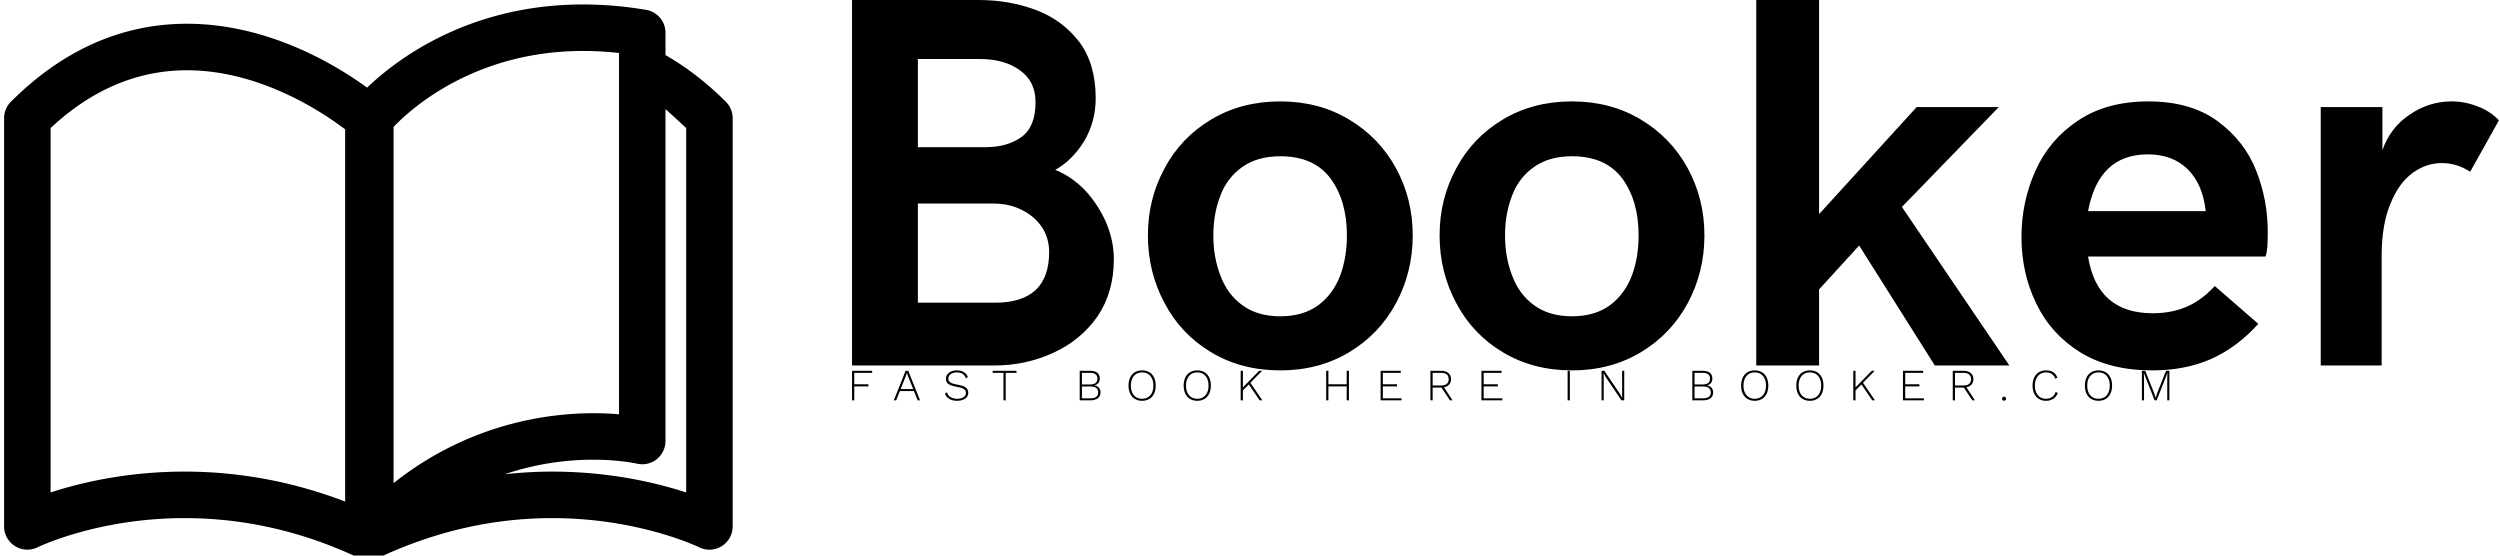 <svg data-v-423bf9ae="" xmlns="http://www.w3.org/2000/svg" viewBox="0 0 405 90" class="iconLeftSlogan"><!----><!----><!----><g data-v-423bf9ae="" id="edfb9a19-8dd6-4631-a958-6dc8f2177c9c" fill="black" transform="matrix(6.129,0,0,6.129,130.431,-18.08)"><path d="M1.24 12.61L1.24 2.95L4.59 2.95L4.59 2.95Q5.39 2.95 6.09 3.21L6.09 3.21L6.09 3.21Q6.79 3.47 7.24 4.05L7.24 4.05L7.24 4.05Q7.68 4.63 7.68 5.55L7.68 5.55L7.68 5.55Q7.68 6.17 7.37 6.69L7.37 6.69L7.37 6.69Q7.05 7.20 6.61 7.44L6.61 7.44L6.61 7.44Q7.04 7.61 7.40 7.98L7.40 7.98L7.40 7.98Q7.75 8.36 7.96 8.84L7.96 8.84L7.96 8.84Q8.16 9.32 8.16 9.80L8.16 9.80L8.16 9.80Q8.16 10.67 7.73 11.31L7.73 11.31L7.73 11.31Q7.29 11.94 6.57 12.27L6.57 12.27L6.57 12.27Q5.84 12.61 5.01 12.61L5.01 12.61L1.24 12.61ZM2.98 6.84L4.76 6.84L4.76 6.84Q5.35 6.84 5.72 6.57L5.72 6.57L5.72 6.57Q6.09 6.30 6.09 5.65L6.09 5.65L6.09 5.65Q6.09 5.10 5.68 4.81L5.68 4.81L5.68 4.81Q5.27 4.51 4.62 4.51L4.62 4.51L2.98 4.51L2.98 6.84ZM2.98 10.95L5.04 10.95L5.04 10.95Q5.72 10.95 6.09 10.62L6.09 10.62L6.09 10.62Q6.45 10.28 6.45 9.61L6.45 9.61L6.45 9.61Q6.45 9.26 6.27 8.97L6.27 8.97L6.27 8.97Q6.08 8.68 5.75 8.51L5.75 8.51L5.75 8.51Q5.41 8.33 4.97 8.33L4.97 8.33L2.98 8.33L2.98 10.95ZM12.56 12.74L12.56 12.74Q11.53 12.74 10.73 12.26L10.73 12.26L10.73 12.26Q9.93 11.78 9.50 10.96L9.50 10.96L9.50 10.96Q9.06 10.14 9.06 9.17L9.06 9.17L9.06 9.17Q9.06 8.21 9.50 7.40L9.50 7.40L9.50 7.40Q9.93 6.59 10.73 6.11L10.73 6.11L10.73 6.11Q11.53 5.63 12.56 5.63L12.56 5.63L12.56 5.63Q13.58 5.63 14.38 6.11L14.38 6.11L14.38 6.11Q15.18 6.59 15.62 7.40L15.62 7.40L15.62 7.40Q16.06 8.21 16.06 9.17L16.06 9.17L16.06 9.17Q16.06 10.14 15.62 10.96L15.62 10.96L15.62 10.96Q15.18 11.78 14.38 12.26L14.38 12.26L14.38 12.26Q13.58 12.74 12.56 12.74L12.56 12.74ZM12.56 11.31L12.56 11.31Q13.16 11.31 13.56 11.02L13.56 11.02L13.56 11.02Q13.95 10.73 14.14 10.24L14.14 10.24L14.14 10.24Q14.32 9.76 14.32 9.17L14.32 9.17L14.32 9.17Q14.32 8.26 13.89 7.67L13.89 7.67L13.89 7.67Q13.45 7.08 12.56 7.08L12.56 7.08L12.56 7.08Q11.96 7.08 11.56 7.36L11.56 7.36L11.56 7.36Q11.16 7.64 10.98 8.11L10.98 8.11L10.98 8.11Q10.79 8.59 10.79 9.17L10.79 9.17L10.79 9.17Q10.79 9.76 10.98 10.24L10.98 10.24L10.98 10.24Q11.16 10.73 11.56 11.02L11.56 11.02L11.56 11.02Q11.96 11.31 12.56 11.31L12.56 11.31ZM20.27 12.74L20.27 12.74Q19.24 12.74 18.44 12.26L18.44 12.26L18.44 12.26Q17.64 11.78 17.21 10.96L17.21 10.96L17.21 10.96Q16.77 10.14 16.77 9.17L16.77 9.17L16.77 9.17Q16.77 8.21 17.21 7.40L17.21 7.40L17.21 7.40Q17.64 6.59 18.44 6.11L18.44 6.11L18.44 6.11Q19.24 5.63 20.27 5.63L20.27 5.63L20.27 5.63Q21.29 5.63 22.09 6.11L22.09 6.11L22.09 6.11Q22.89 6.59 23.33 7.40L23.33 7.40L23.33 7.40Q23.77 8.21 23.77 9.17L23.77 9.17L23.77 9.17Q23.77 10.14 23.33 10.96L23.33 10.96L23.33 10.96Q22.89 11.78 22.09 12.26L22.09 12.26L22.09 12.26Q21.29 12.74 20.27 12.74L20.27 12.74ZM20.27 11.31L20.27 11.31Q20.87 11.31 21.27 11.02L21.27 11.02L21.27 11.02Q21.66 10.73 21.85 10.24L21.85 10.24L21.85 10.24Q22.03 9.76 22.03 9.17L22.03 9.17L22.03 9.17Q22.03 8.26 21.60 7.67L21.60 7.67L21.60 7.67Q21.16 7.08 20.27 7.08L20.27 7.08L20.27 7.08Q19.67 7.08 19.27 7.36L19.27 7.36L19.27 7.36Q18.87 7.64 18.69 8.11L18.69 8.11L18.69 8.11Q18.50 8.59 18.50 9.17L18.50 9.17L18.50 9.17Q18.50 9.76 18.69 10.24L18.69 10.24L18.69 10.24Q18.87 10.73 19.27 11.02L19.27 11.02L19.27 11.02Q19.67 11.31 20.27 11.31L20.27 11.31ZM25.14 12.61L25.14 2.95L26.80 2.95L26.80 8.61L29.38 5.78L31.55 5.78L28.99 8.42L31.83 12.61L29.86 12.61L27.86 9.44L26.80 10.60L26.80 12.61L25.14 12.61ZM35.61 12.74L35.61 12.74Q34.48 12.74 33.70 12.26L33.70 12.26L33.70 12.26Q32.92 11.77 32.54 10.97L32.54 10.97L32.54 10.97Q32.15 10.17 32.15 9.21L32.15 9.21L32.15 9.21Q32.15 8.29 32.52 7.46L32.52 7.46L32.52 7.46Q32.89 6.64 33.64 6.14L33.64 6.14L33.64 6.14Q34.40 5.63 35.50 5.63L35.50 5.63L35.50 5.63Q36.62 5.63 37.33 6.15L37.33 6.15L37.33 6.15Q38.04 6.67 38.35 7.45L38.35 7.45L38.35 7.45Q38.66 8.23 38.66 9.08L38.66 9.08L38.66 9.08Q38.66 9.28 38.65 9.47L38.65 9.47L38.65 9.47Q38.63 9.66 38.60 9.73L38.60 9.73L33.91 9.73L33.91 9.73Q34.15 11.23 35.62 11.23L35.62 11.23L35.62 11.23Q36.11 11.23 36.51 11.06L36.51 11.06L36.51 11.06Q36.91 10.89 37.26 10.51L37.26 10.51L38.41 11.51L38.41 11.51Q37.85 12.13 37.16 12.44L37.16 12.44L37.16 12.44Q36.47 12.74 35.61 12.74L35.61 12.74ZM33.91 8.53L37.02 8.53L37.02 8.53Q36.94 7.81 36.54 7.42L36.54 7.42L36.54 7.42Q36.14 7.03 35.49 7.03L35.49 7.03L35.49 7.03Q34.19 7.03 33.91 8.53L33.91 8.53ZM40.06 12.61L40.06 5.78L41.69 5.78L41.69 6.92L41.69 6.92Q41.90 6.32 42.41 5.98L42.41 5.98L42.41 5.98Q42.92 5.63 43.52 5.63L43.52 5.63L43.52 5.63Q43.87 5.63 44.20 5.76L44.20 5.76L44.20 5.76Q44.53 5.88 44.77 6.13L44.77 6.13L44.01 7.49L44.01 7.49Q43.66 7.26 43.26 7.26L43.26 7.26L43.26 7.26Q42.85 7.26 42.49 7.52L42.49 7.52L42.49 7.52Q42.12 7.79 41.90 8.34L41.90 8.34L41.90 8.34Q41.67 8.89 41.67 9.72L41.67 9.72L41.67 12.61L40.06 12.61Z"></path></g><!----><g data-v-423bf9ae="" id="2441cf3d-0f51-4463-a4d6-9917433989aa" transform="matrix(1.243,0,0,1.243,-2.665,-12.605)" stroke="none" fill="black"><path d="M96.745 23.405c-2.492-2.491-5.122-4.505-7.868-6.084v-2.906a3.029 3.029 0 0 0-2.525-2.988 49.51 49.51 0 0 0-8.211-.705c-14.937 0-24.331 7.179-28.153 10.84-3.943-2.874-12.827-8.326-23.479-8.326-8.48 0-16.199 3.421-22.945 10.167a3.029 3.029 0 0 0-.888 2.143V78.75c0 1.048.545 2.02 1.435 2.57.889.554 2.004.61 2.944.144.077-.038 7.826-3.798 19.142-3.798 7.77 0 15.395 1.74 22.663 5.172l.014.005a2.991 2.991 0 0 0 .679.219c.198.04.399.067.601.067.017 0 .033-.005.049-.005.152-.003.303-.019.454-.043a3.017 3.017 0 0 0 1.556-.578c7.039-3.199 14.4-4.836 21.899-4.836 11.314 0 19.063 3.76 19.136 3.795.94.471 2.055.419 2.948-.134a3.028 3.028 0 0 0 1.438-2.577V25.547a3.04 3.04 0 0 0-.889-2.142zM53.438 26.68c2.297-2.403 10.59-9.897 24.703-9.897 1.531 0 3.096.089 4.678.266v47.085a39.606 39.606 0 0 0-3.344-.139c-5.832 0-16.207 1.305-26.037 9.112V26.68zm-44.7 47.642V26.831c5.344-4.998 11.317-7.532 17.771-7.532 9.594 0 17.816 5.566 20.615 7.699V75.508c-6.769-2.592-13.788-3.904-20.927-3.904-7.54 0-13.639 1.47-17.459 2.718zm82.836.001c-3.821-1.248-9.922-2.718-17.461-2.718-2.076 0-4.14.124-6.192.346a35.987 35.987 0 0 1 11.552-1.896c3.438 0 5.656.508 5.67.51a3.04 3.04 0 0 0 2.582-.567 3.035 3.035 0 0 0 1.152-2.38V24.353c.912.823 1.816 1.657 2.697 2.479v47.491z"></path></g><!----><g data-v-423bf9ae="" id="23955eee-c538-436e-99d5-73ee2781fdde" fill="black" transform="matrix(0.518,0,0,0.518,137.274,58.114)"><path d="M7.76 4.42L2.16 4.42L2.16 7.99L6.59 7.99L6.59 8.65L2.16 8.65L2.16 13.02L1.46 13.02L1.46 3.78L7.76 3.78L7.76 4.42ZM21.99 13.02L20.83 10.12L16.41 10.12L15.26 13.02L14.52 13.02L18.21 3.78L19.04 3.78L22.74 13.02L21.99 13.02ZM16.67 9.48L20.58 9.48L18.97 5.45L18.63 4.47L18.62 4.47L18.28 5.42L16.67 9.48ZM34.20 3.64L34.20 3.64Q36.81 3.64 37.69 5.68L37.69 5.68L37.09 6.17L37.09 6.17Q36.74 5.18 36.04 4.73L36.04 4.73L36.04 4.73Q35.35 4.28 34.22 4.28L34.22 4.28L34.22 4.28Q33.40 4.28 32.80 4.54L32.80 4.54L32.80 4.54Q32.20 4.79 31.89 5.22L31.89 5.22L31.89 5.22Q31.57 5.66 31.57 6.20L31.57 6.20L31.57 6.20Q31.57 6.73 31.84 7.08L31.84 7.08L31.84 7.08Q32.10 7.43 32.74 7.68L32.74 7.68L32.74 7.68Q33.38 7.92 34.50 8.12L34.50 8.12L34.50 8.12Q36.30 8.43 37.06 9.02L37.06 9.02L37.06 9.02Q37.81 9.60 37.81 10.64L37.81 10.64L37.81 10.64Q37.81 11.38 37.38 11.96L37.38 11.96L37.38 11.96Q36.95 12.53 36.16 12.84L36.16 12.84L36.16 12.84Q35.36 13.16 34.34 13.16L34.34 13.16L34.34 13.16Q32.89 13.16 31.89 12.58L31.89 12.58L31.89 12.58Q30.88 12.00 30.52 10.95L30.52 10.95L31.14 10.47L31.14 10.47Q31.42 11.47 32.26 11.99L32.26 11.99L32.26 11.99Q33.11 12.52 34.36 12.52L34.36 12.52L34.36 12.52Q35.56 12.52 36.32 12.03L36.32 12.03L36.32 12.03Q37.09 11.54 37.09 10.68L37.09 10.68L37.09 10.68Q37.09 9.94 36.46 9.51L36.46 9.51L36.46 9.51Q35.84 9.07 34.30 8.81L34.30 8.81L34.30 8.81Q33.00 8.58 32.24 8.26L32.24 8.26L32.24 8.26Q31.49 7.94 31.16 7.46L31.16 7.46L31.16 7.46Q30.83 6.99 30.83 6.27L30.83 6.27L30.83 6.27Q30.83 5.56 31.24 4.96L31.24 4.96L31.24 4.96Q31.65 4.35 32.42 4.00L32.42 4.00L32.42 4.00Q33.18 3.64 34.20 3.64L34.20 3.64ZM52.89 3.78L52.89 4.42L49.52 4.42L49.52 13.02L48.82 13.02L48.82 4.42L45.44 4.42L45.44 3.78L52.89 3.78ZM72.66 13.02L72.66 3.78L75.92 3.78L75.92 3.78Q77.43 3.78 78.18 4.41L78.18 4.41L78.18 4.41Q78.93 5.04 78.93 6.23L78.93 6.23L78.93 6.23Q78.93 7.04 78.49 7.60L78.49 7.60L78.49 7.60Q78.05 8.16 77.24 8.33L77.24 8.33L77.24 8.34L77.24 8.34Q78.13 8.48 78.66 9.07L78.66 9.07L78.66 9.07Q79.18 9.66 79.18 10.53L79.18 10.53L79.18 10.53Q79.18 11.72 78.34 12.37L78.34 12.37L78.34 12.37Q77.49 13.02 75.92 13.02L75.92 13.02L72.66 13.02ZM73.36 8.04L75.94 8.04L75.94 8.04Q78.19 8.04 78.19 6.23L78.19 6.23L78.19 6.23Q78.19 4.42 75.94 4.42L75.94 4.42L73.36 4.42L73.36 8.04ZM73.36 12.38L76.06 12.38L76.06 12.38Q77.24 12.38 77.84 11.90L77.84 11.90L77.84 11.90Q78.44 11.42 78.44 10.53L78.44 10.53L78.44 10.53Q78.44 9.62 77.84 9.15L77.84 9.15L77.84 9.15Q77.24 8.68 76.06 8.68L76.06 8.68L73.36 8.68L73.36 12.38ZM92.18 3.64L92.18 3.64Q93.48 3.64 94.44 4.22L94.44 4.22L94.44 4.22Q95.40 4.80 95.91 5.87L95.91 5.87L95.91 5.87Q96.43 6.94 96.43 8.40L96.43 8.40L96.43 8.40Q96.43 9.86 95.91 10.93L95.91 10.93L95.91 10.93Q95.40 12.00 94.44 12.58L94.44 12.58L94.44 12.58Q93.48 13.16 92.18 13.16L92.18 13.16L92.18 13.16Q90.87 13.16 89.91 12.58L89.91 12.58L89.91 12.58Q88.96 12.00 88.44 10.93L88.44 10.93L88.44 10.93Q87.92 9.86 87.92 8.40L87.92 8.40L87.92 8.40Q87.92 6.94 88.44 5.87L88.44 5.87L88.44 5.87Q88.96 4.80 89.91 4.22L89.91 4.22L89.91 4.22Q90.87 3.64 92.18 3.64L92.18 3.64ZM92.18 4.28L92.18 4.28Q91.10 4.28 90.31 4.78L90.31 4.78L90.31 4.78Q89.52 5.28 89.09 6.21L89.09 6.21L89.09 6.21Q88.66 7.14 88.66 8.40L88.66 8.40L88.66 8.40Q88.66 9.66 89.09 10.59L89.09 10.59L89.09 10.59Q89.52 11.52 90.31 12.02L90.31 12.02L90.31 12.02Q91.10 12.52 92.18 12.52L92.18 12.52L92.18 12.52Q93.25 12.52 94.05 12.02L94.05 12.02L94.05 12.02Q94.85 11.52 95.28 10.59L95.28 10.59L95.28 10.59Q95.70 9.66 95.70 8.40L95.70 8.40L95.70 8.40Q95.70 7.14 95.28 6.21L95.28 6.21L95.28 6.21Q94.85 5.28 94.05 4.78L94.05 4.78L94.05 4.78Q93.25 4.28 92.18 4.28L92.18 4.28ZM109.42 3.64L109.42 3.64Q110.73 3.64 111.69 4.22L111.69 4.22L111.69 4.22Q112.64 4.80 113.16 5.87L113.16 5.87L113.16 5.87Q113.68 6.94 113.68 8.40L113.68 8.40L113.68 8.40Q113.68 9.86 113.16 10.93L113.16 10.93L113.16 10.93Q112.64 12.00 111.69 12.58L111.69 12.58L111.69 12.58Q110.73 13.16 109.42 13.16L109.42 13.16L109.42 13.16Q108.12 13.16 107.16 12.58L107.16 12.58L107.16 12.58Q106.20 12.00 105.69 10.93L105.69 10.93L105.69 10.93Q105.17 9.86 105.17 8.40L105.17 8.40L105.17 8.40Q105.17 6.94 105.69 5.87L105.69 5.87L105.69 5.87Q106.20 4.80 107.16 4.22L107.16 4.22L107.16 4.22Q108.12 3.64 109.42 3.64L109.42 3.64ZM109.42 4.28L109.42 4.28Q108.35 4.28 107.55 4.78L107.55 4.78L107.55 4.78Q106.76 5.28 106.34 6.21L106.34 6.21L106.34 6.21Q105.91 7.14 105.91 8.40L105.91 8.40L105.91 8.40Q105.91 9.66 106.34 10.59L106.34 10.59L106.34 10.59Q106.76 11.52 107.55 12.02L107.55 12.02L107.55 12.02Q108.35 12.52 109.42 12.52L109.42 12.52L109.42 12.52Q110.50 12.52 111.30 12.02L111.30 12.02L111.30 12.02Q112.10 11.52 112.52 10.59L112.52 10.59L112.52 10.59Q112.95 9.66 112.95 8.40L112.95 8.40L112.95 8.40Q112.95 7.14 112.52 6.21L112.52 6.21L112.52 6.21Q112.10 5.28 111.30 4.78L111.30 4.78L111.30 4.78Q110.50 4.28 109.42 4.28L109.42 4.28ZM128.94 13.02L125.55 8.04L123.70 9.91L123.70 13.02L123.00 13.02L123.00 3.78L123.70 3.78L123.70 8.96L128.77 3.78L129.70 3.78L126.04 7.52L129.79 13.02L128.94 13.02ZM156.16 3.78L156.86 3.78L156.86 13.02L156.16 13.02L156.16 8.65L150.44 8.65L150.44 13.02L149.74 13.02L149.74 3.78L150.44 3.78L150.44 7.99L156.16 7.99L156.16 3.78ZM167.47 12.38L173.31 12.38L173.31 13.02L166.77 13.02L166.77 3.78L173.08 3.78L173.08 4.42L167.47 4.42L167.47 7.99L171.91 7.99L171.91 8.65L167.47 8.65L167.47 12.38ZM189.28 13.02L188.45 13.02L185.81 9.02L185.77 9.02L183.04 9.02L183.04 13.02L182.34 13.02L182.34 3.78L185.77 3.78L185.77 3.78Q187.15 3.78 187.97 4.48L187.97 4.48L187.97 4.48Q188.79 5.18 188.79 6.40L188.79 6.40L188.79 6.40Q188.79 7.41 188.20 8.07L188.20 8.07L188.20 8.07Q187.61 8.74 186.59 8.93L186.59 8.93L189.28 13.02ZM183.04 4.42L183.04 8.36L185.75 8.36L185.75 8.36Q186.87 8.36 187.47 7.85L187.47 7.85L187.47 7.85Q188.06 7.35 188.06 6.40L188.06 6.40L188.06 6.40Q188.06 5.45 187.47 4.93L187.47 4.93L187.47 4.93Q186.87 4.42 185.75 4.42L185.75 4.42L183.04 4.42ZM199.00 12.38L204.83 12.38L204.83 13.02L198.30 13.02L198.30 3.78L204.61 3.78L204.61 4.42L199.00 4.42L199.00 7.99L203.43 7.99L203.43 8.65L199.00 8.65L199.00 12.38ZM225.95 3.78L225.95 13.02L225.25 13.02L225.25 3.78L225.95 3.78ZM242.96 3.78L242.96 13.02L242.09 13.02L237.19 5.77L236.50 4.54L236.49 4.54L236.53 5.70L236.53 13.02L235.86 13.02L235.86 3.78L236.74 3.78L241.63 11.02L242.33 12.26L242.30 11.10L242.30 3.78L242.96 3.78ZM264.25 13.02L264.25 3.78L267.51 3.78L267.51 3.78Q269.02 3.78 269.77 4.41L269.77 4.41L269.77 4.41Q270.52 5.04 270.52 6.23L270.52 6.23L270.52 6.23Q270.52 7.04 270.08 7.60L270.08 7.60L270.08 7.60Q269.64 8.16 268.83 8.33L268.83 8.33L268.83 8.34L268.83 8.34Q269.72 8.48 270.25 9.07L270.25 9.07L270.25 9.07Q270.77 9.66 270.77 10.53L270.77 10.53L270.77 10.53Q270.77 11.72 269.93 12.37L269.93 12.37L269.93 12.37Q269.08 13.02 267.51 13.02L267.51 13.02L264.25 13.02ZM264.95 8.04L267.53 8.04L267.53 8.04Q269.78 8.04 269.78 6.23L269.78 6.23L269.78 6.23Q269.78 4.42 267.53 4.42L267.53 4.42L264.95 4.42L264.95 8.04ZM264.95 12.38L267.65 12.38L267.65 12.38Q268.83 12.38 269.43 11.90L269.43 11.90L269.43 11.90Q270.03 11.42 270.03 10.53L270.03 10.53L270.03 10.53Q270.03 9.62 269.43 9.15L269.43 9.15L269.43 9.15Q268.83 8.68 267.65 8.68L267.65 8.68L264.95 8.68L264.95 12.38ZM283.77 3.64L283.77 3.64Q285.07 3.64 286.03 4.22L286.03 4.22L286.03 4.22Q286.99 4.80 287.50 5.87L287.50 5.87L287.50 5.87Q288.02 6.94 288.02 8.40L288.02 8.40L288.02 8.40Q288.02 9.86 287.50 10.93L287.50 10.93L287.50 10.93Q286.99 12.00 286.03 12.58L286.03 12.58L286.03 12.58Q285.07 13.16 283.77 13.16L283.77 13.16L283.77 13.16Q282.46 13.16 281.51 12.58L281.51 12.58L281.51 12.58Q280.55 12.00 280.03 10.93L280.03 10.93L280.03 10.93Q279.51 9.86 279.51 8.40L279.51 8.40L279.51 8.40Q279.51 6.94 280.03 5.87L280.03 5.87L280.03 5.87Q280.55 4.80 281.51 4.22L281.51 4.22L281.51 4.22Q282.46 3.64 283.77 3.64L283.77 3.64ZM283.77 4.28L283.77 4.28Q282.69 4.28 281.90 4.78L281.90 4.78L281.90 4.78Q281.11 5.28 280.68 6.21L280.68 6.21L280.68 6.21Q280.25 7.14 280.25 8.40L280.25 8.40L280.25 8.40Q280.25 9.66 280.68 10.59L280.68 10.59L280.68 10.59Q281.11 11.52 281.90 12.02L281.90 12.02L281.90 12.02Q282.69 12.52 283.77 12.52L283.77 12.52L283.77 12.52Q284.84 12.52 285.64 12.02L285.64 12.02L285.64 12.02Q286.44 11.52 286.87 10.59L286.87 10.59L286.87 10.59Q287.29 9.66 287.29 8.40L287.29 8.40L287.29 8.40Q287.29 7.14 286.87 6.21L286.87 6.21L286.87 6.21Q286.44 5.28 285.64 4.78L285.64 4.78L285.64 4.78Q284.84 4.28 283.77 4.28L283.77 4.28ZM301.01 3.64L301.01 3.64Q302.32 3.64 303.28 4.22L303.28 4.22L303.28 4.22Q304.23 4.80 304.75 5.87L304.75 5.87L304.75 5.87Q305.27 6.94 305.27 8.40L305.27 8.40L305.27 8.40Q305.27 9.86 304.75 10.93L304.75 10.93L304.75 10.93Q304.23 12.00 303.28 12.58L303.28 12.58L303.28 12.58Q302.32 13.16 301.01 13.16L301.01 13.16L301.01 13.16Q299.71 13.16 298.75 12.58L298.75 12.58L298.75 12.58Q297.79 12.00 297.28 10.93L297.28 10.93L297.28 10.93Q296.76 9.86 296.76 8.40L296.76 8.40L296.76 8.40Q296.76 6.94 297.28 5.87L297.28 5.87L297.28 5.87Q297.79 4.80 298.75 4.22L298.75 4.22L298.75 4.22Q299.71 3.64 301.01 3.64L301.01 3.64ZM301.01 4.28L301.01 4.28Q299.94 4.28 299.15 4.78L299.15 4.78L299.15 4.78Q298.35 5.28 297.93 6.21L297.93 6.21L297.93 6.21Q297.50 7.14 297.50 8.40L297.50 8.40L297.50 8.40Q297.50 9.66 297.93 10.59L297.93 10.59L297.93 10.59Q298.35 11.52 299.15 12.02L299.15 12.02L299.15 12.02Q299.94 12.52 301.01 12.52L301.01 12.52L301.01 12.52Q302.09 12.52 302.89 12.02L302.89 12.02L302.89 12.02Q303.69 11.52 304.12 10.59L304.12 10.59L304.12 10.59Q304.54 9.66 304.54 8.40L304.54 8.40L304.54 8.40Q304.54 7.14 304.12 6.21L304.12 6.21L304.12 6.21Q303.69 5.28 302.89 4.78L302.89 4.78L302.89 4.78Q302.09 4.28 301.01 4.28L301.01 4.28ZM320.53 13.02L317.14 8.04L315.29 9.91L315.29 13.02L314.59 13.02L314.59 3.78L315.29 3.78L315.29 8.96L320.36 3.78L321.29 3.78L317.63 7.52L321.38 13.02L320.53 13.02ZM330.83 12.38L336.67 12.38L336.67 13.02L330.13 13.02L330.13 3.78L336.45 3.78L336.45 4.42L330.83 4.42L330.83 7.99L335.27 7.99L335.27 8.65L330.83 8.65L330.83 12.38ZM352.65 13.02L351.82 13.02L349.17 9.02L349.13 9.02L346.40 9.02L346.40 13.02L345.70 13.02L345.70 3.78L349.13 3.78L349.13 3.78Q350.52 3.78 351.34 4.48L351.34 4.48L351.34 4.48Q352.16 5.18 352.16 6.40L352.16 6.40L352.16 6.40Q352.16 7.41 351.57 8.07L351.57 8.07L351.57 8.07Q350.98 8.74 349.96 8.93L349.96 8.93L352.65 13.02ZM346.40 4.42L346.40 8.36L349.12 8.36L349.12 8.36Q350.24 8.36 350.83 7.85L350.83 7.85L350.83 7.85Q351.43 7.35 351.43 6.40L351.43 6.40L351.43 6.40Q351.43 5.45 350.83 4.93L350.83 4.93L350.83 4.93Q350.24 4.42 349.12 4.42L349.12 4.42L346.40 4.42ZM361.75 11.87L361.75 11.87Q362.03 11.87 362.20 12.05L362.20 12.05L362.20 12.05Q362.38 12.22 362.38 12.50L362.38 12.50L362.38 12.50Q362.38 12.78 362.20 12.96L362.20 12.96L362.20 12.96Q362.03 13.13 361.75 13.13L361.75 13.13L361.75 13.13Q361.47 13.13 361.29 12.96L361.29 12.96L361.29 12.96Q361.12 12.78 361.12 12.50L361.12 12.50L361.12 12.50Q361.12 12.22 361.29 12.05L361.29 12.05L361.29 12.05Q361.47 11.87 361.75 11.87L361.75 11.87ZM378.55 10.68L378.55 10.68Q378.15 11.86 377.18 12.51L377.18 12.51L377.18 12.51Q376.21 13.16 374.85 13.16L374.85 13.16L374.85 13.16Q373.59 13.16 372.64 12.58L372.64 12.58L372.64 12.58Q371.69 12.00 371.17 10.92L371.17 10.92L371.17 10.92Q370.65 9.84 370.65 8.40L370.65 8.40L370.65 8.40Q370.65 6.96 371.17 5.88L371.17 5.88L371.17 5.88Q371.69 4.80 372.64 4.22L372.64 4.22L372.64 4.22Q373.59 3.64 374.84 3.64L374.84 3.64L374.84 3.64Q377.61 3.64 378.42 5.92L378.42 5.92L377.73 6.24L377.73 6.24Q377.41 5.26 376.70 4.77L376.70 4.77L376.70 4.77Q376.00 4.28 374.88 4.28L374.88 4.28L374.88 4.28Q373.84 4.28 373.05 4.78L373.05 4.78L373.05 4.78Q372.26 5.28 371.83 6.21L371.83 6.21L371.83 6.21Q371.39 7.14 371.39 8.40L371.39 8.40L371.39 8.40Q371.39 9.66 371.82 10.59L371.82 10.59L371.82 10.59Q372.25 11.52 373.02 12.02L373.02 12.02L373.02 12.02Q373.80 12.52 374.85 12.52L374.85 12.52L374.85 12.52Q375.97 12.52 376.75 11.97L376.75 11.97L376.75 11.97Q377.54 11.42 377.85 10.42L377.85 10.42L378.55 10.68ZM391.27 3.64L391.27 3.64Q392.57 3.64 393.53 4.22L393.53 4.22L393.53 4.22Q394.49 4.80 395.01 5.87L395.01 5.87L395.01 5.87Q395.53 6.94 395.53 8.40L395.53 8.40L395.53 8.40Q395.53 9.86 395.01 10.93L395.01 10.93L395.01 10.93Q394.49 12.00 393.53 12.58L393.53 12.58L393.53 12.58Q392.57 13.16 391.27 13.16L391.27 13.16L391.27 13.16Q389.97 13.16 389.01 12.58L389.01 12.58L389.01 12.58Q388.05 12.00 387.53 10.93L387.53 10.93L387.53 10.93Q387.02 9.86 387.02 8.40L387.02 8.40L387.02 8.40Q387.02 6.94 387.53 5.87L387.53 5.87L387.53 5.87Q388.05 4.80 389.01 4.22L389.01 4.22L389.01 4.22Q389.97 3.64 391.27 3.64L391.27 3.64ZM391.27 4.28L391.27 4.28Q390.19 4.28 389.40 4.78L389.40 4.78L389.40 4.78Q388.61 5.28 388.18 6.21L388.18 6.21L388.18 6.21Q387.76 7.14 387.76 8.40L387.76 8.40L387.76 8.40Q387.76 9.66 388.18 10.59L388.18 10.59L388.18 10.59Q388.61 11.52 389.40 12.02L389.40 12.02L389.40 12.02Q390.19 12.52 391.27 12.52L391.27 12.52L391.27 12.52Q392.35 12.52 393.15 12.02L393.15 12.02L393.15 12.02Q393.95 11.52 394.37 10.59L394.37 10.59L394.37 10.59Q394.80 9.66 394.80 8.40L394.80 8.40L394.80 8.40Q394.80 7.14 394.37 6.21L394.37 6.21L394.37 6.21Q393.95 5.28 393.15 4.78L393.15 4.78L393.15 4.78Q392.35 4.28 391.27 4.28L391.27 4.28ZM413.45 3.78L413.45 13.02L412.78 13.02L412.78 6.13L412.86 4.45L412.85 4.45L409.47 13.02L408.83 13.02L405.45 4.45L405.44 4.45L405.52 6.13L405.52 13.02L404.85 13.02L404.85 3.78L405.90 3.78L408.69 10.78L409.15 12.19L409.16 12.19L409.61 10.79L412.40 3.78L413.45 3.78Z"></path></g></svg>